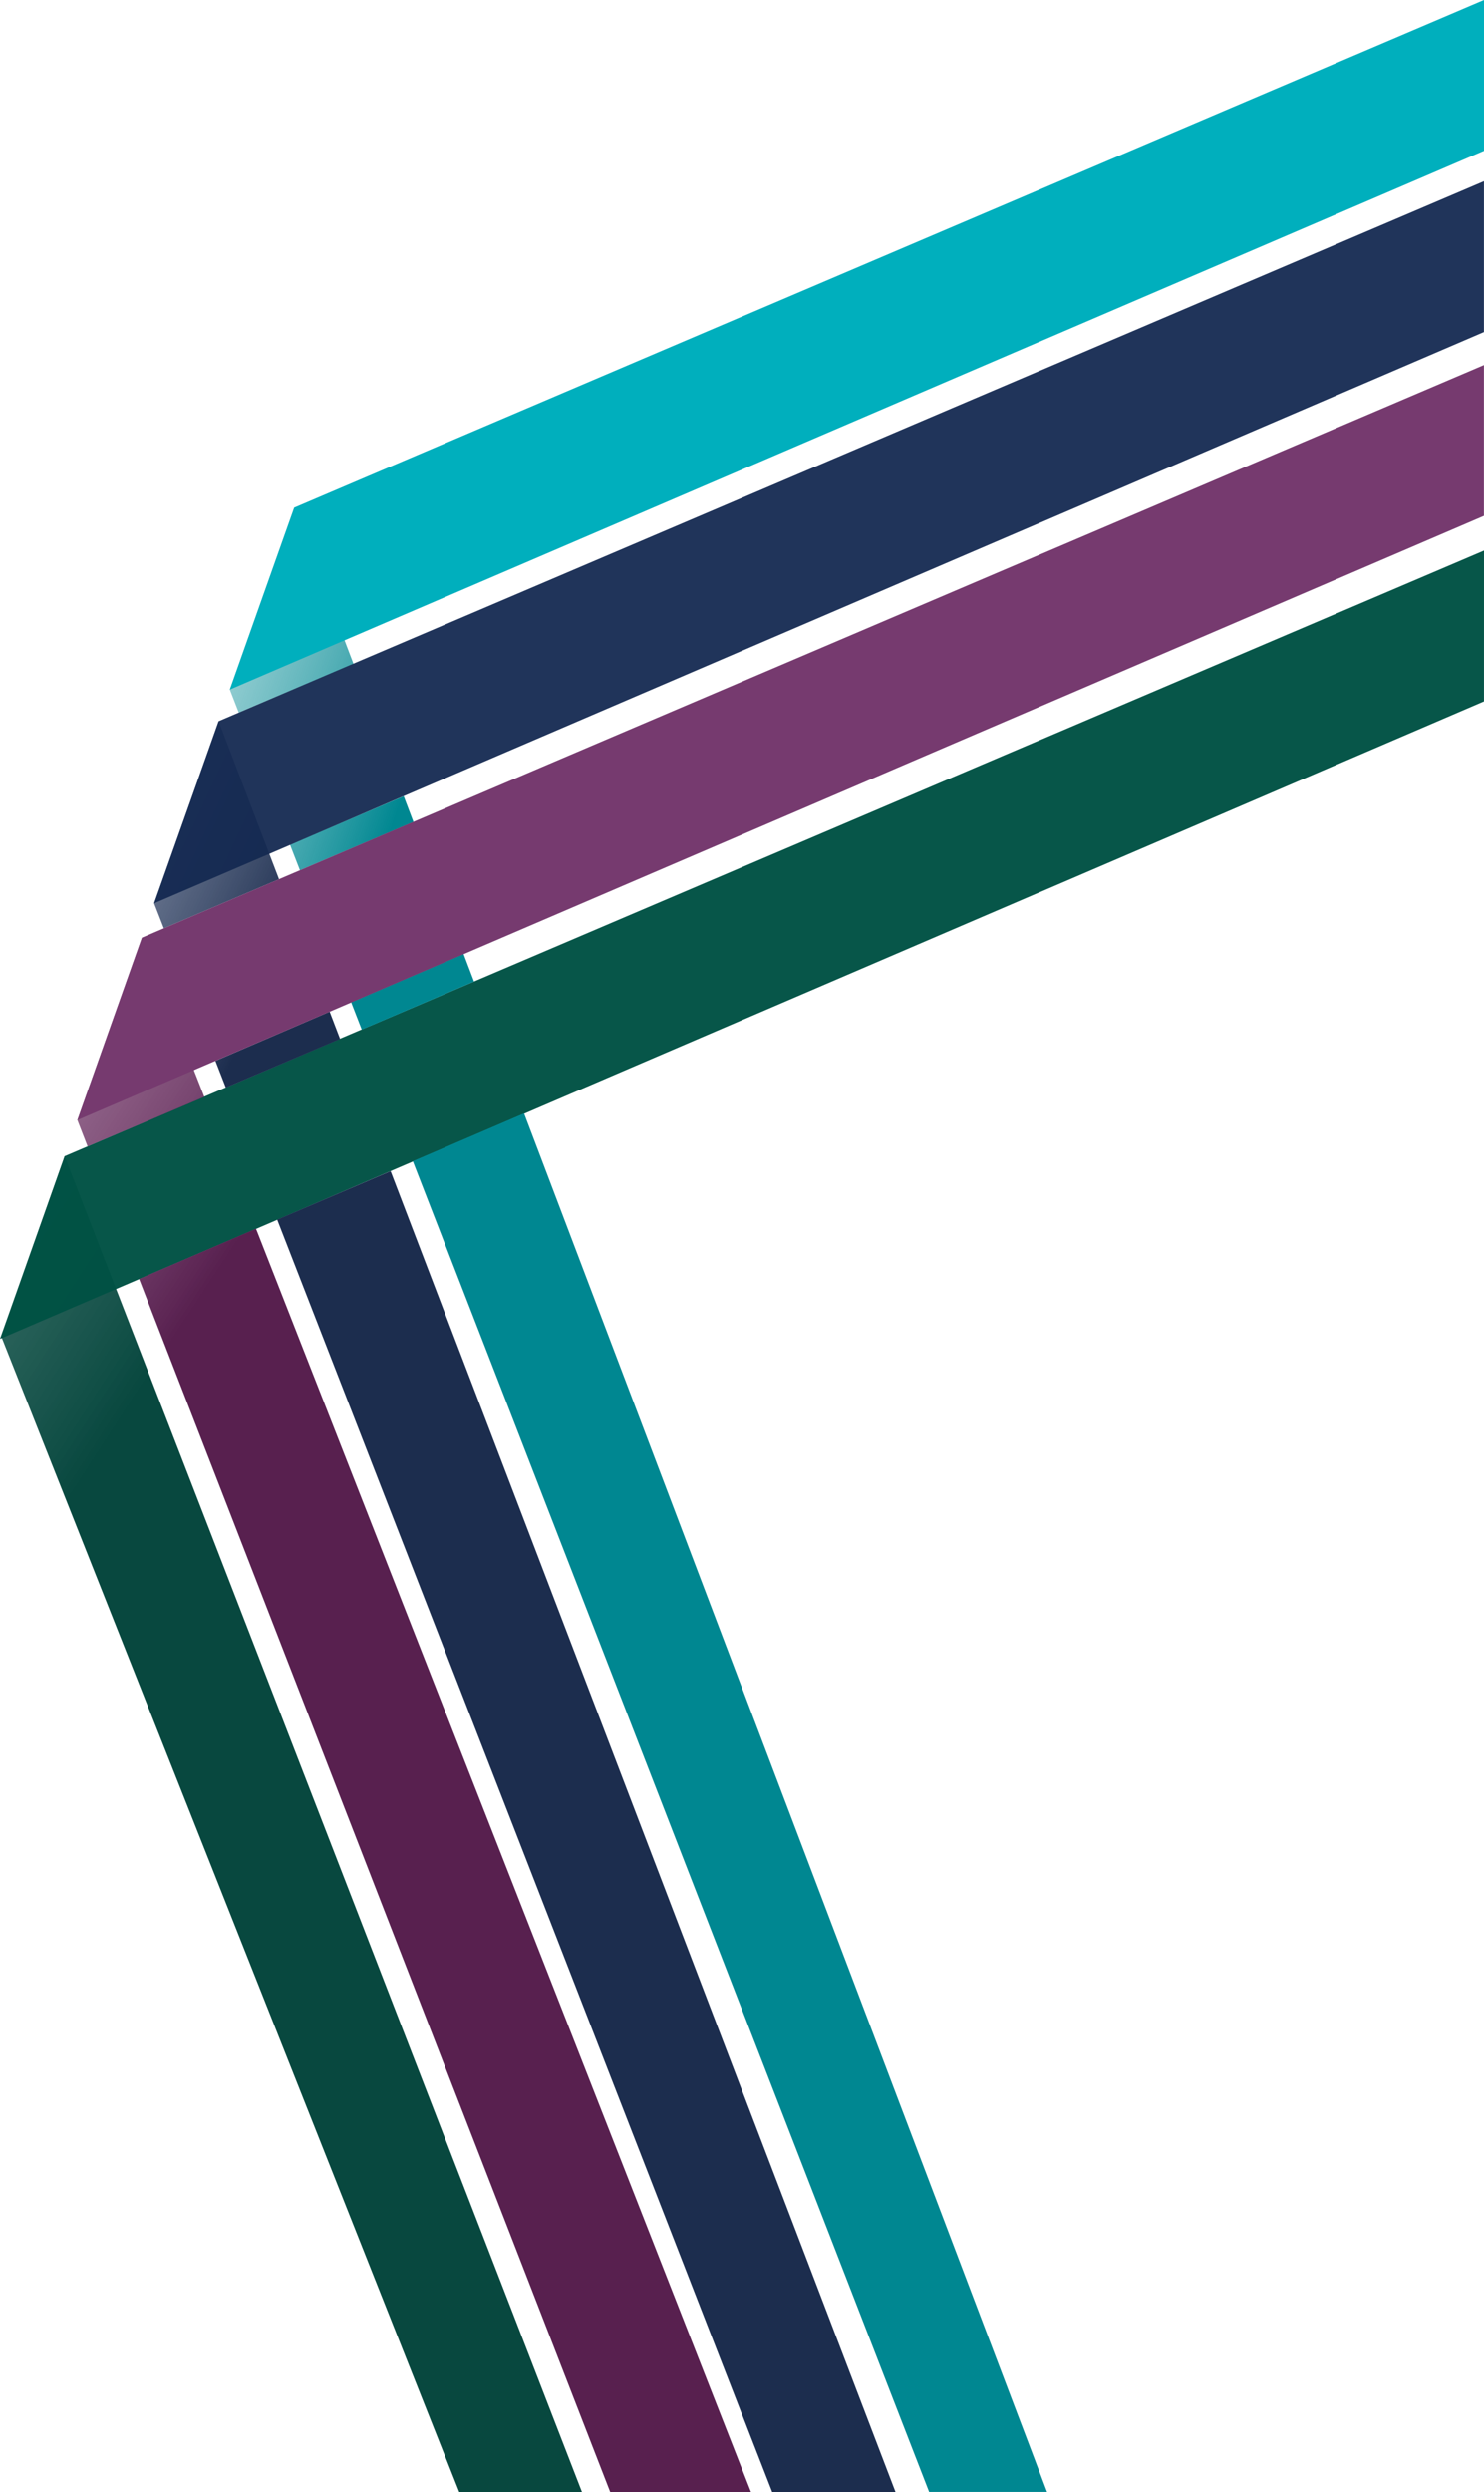 <?xml version="1.0" encoding="UTF-8" standalone="no"?>
<svg
   xmlns:dc="http://purl.org/dc/elements/1.1/"
   xmlns:cc="http://creativecommons.org/ns#"
   xmlns:rdf="http://www.w3.org/1999/02/22-rdf-syntax-ns#"
   xmlns:svg="http://www.w3.org/2000/svg"
   xmlns="http://www.w3.org/2000/svg"
   xmlns:xlink="http://www.w3.org/1999/xlink"
   xmlns:sodipodi="http://sodipodi.sourceforge.net/DTD/sodipodi-0.dtd"
   xmlns:inkscape="http://www.inkscape.org/namespaces/inkscape"
   width="467.663"
   height="784.922"
   viewBox="0 0 123.736 207.677"
   version="1.1"
   id="svg8"
   inkscape:version="1.0.2-2 (e86c870879, 2021-01-15)"
   sodipodi:docname="tlo-prawe.svg">
  <defs
     id="defs2">
    <linearGradient
       inkscape:collect="always"
       id="linearGradient1630">
      <stop
         style="stop-color:#008791;stop-opacity:1"
         offset="0"
         id="stop1626" />
      <stop
         style="stop-color:#bfe6e9;stop-opacity:0"
         offset="1"
         id="stop1628" />
    </linearGradient>
    <linearGradient
       inkscape:collect="always"
       id="linearGradient1598">
      <stop
         style="stop-color:#1c2d4e;stop-opacity:1"
         offset="0"
         id="stop1594" />
      <stop
         style="stop-color:#b5c3e3;stop-opacity:0"
         offset="1"
         id="stop1596" />
    </linearGradient>
    <linearGradient
       inkscape:collect="always"
       id="linearGradient1511">
      <stop
         style="stop-color:#58204f;stop-opacity:1"
         offset="0"
         id="stop1507" />
      <stop
         style="stop-color:#d498cd;stop-opacity:0"
         offset="1"
         id="stop1509" />
    </linearGradient>
    <linearGradient
       inkscape:collect="always"
       id="linearGradient1408">
      <stop
         style="stop-color:#08483f;stop-opacity:1"
         offset="0"
         id="stop1404" />
      <stop
         style="stop-color:#85afa9;stop-opacity:0"
         offset="1"
         id="stop1406" />
    </linearGradient>
    <linearGradient
       inkscape:collect="always"
       id="linearGradient1266">
      <stop
         style="stop-color:#01332c;stop-opacity:0.973"
         offset="0"
         id="stop1262" />
      <stop
         style="stop-color:#000000;stop-opacity:0"
         offset="1"
         id="stop1264" />
    </linearGradient>
    <linearGradient
       inkscape:collect="always"
       id="linearGradient885">
      <stop
         style="stop-color:#c1c1c1;stop-opacity:1"
         offset="0"
         id="stop881" />
      <stop
         style="stop-color:#000000;stop-opacity:0"
         offset="1"
         id="stop883" />
    </linearGradient>
    <radialGradient
       inkscape:collect="always"
       xlink:href="#linearGradient885"
       id="radialGradient889-0-3-0-2"
       cx="149.874"
       cy="77.876"
       fx="149.874"
       fy="77.876"
       r="22.612"
       gradientTransform="matrix(-0.106,-1.472,1.751,-0.106,388.445,837.831)"
       gradientUnits="userSpaceOnUse" />
    <linearGradient
       inkscape:collect="always"
       xlink:href="#linearGradient1266"
       id="linearGradient1239"
       gradientUnits="userSpaceOnUse"
       gradientTransform="matrix(1.613,5.296,-1.195,4.453,374.705,-581.537)"
       x1="101.732"
       y1="106.826"
       x2="101.183"
       y2="125.347" />
    <linearGradient
       inkscape:collect="always"
       xlink:href="#linearGradient1266"
       id="linearGradient1272"
       gradientUnits="userSpaceOnUse"
       gradientTransform="matrix(0.438,1.475,-0.318,1.242,98.136,-168.833)"
       x1="101.732"
       y1="106.826"
       x2="101.183"
       y2="125.347" />
    <radialGradient
       inkscape:collect="always"
       xlink:href="#linearGradient885"
       id="radialGradient1274"
       gradientUnits="userSpaceOnUse"
       gradientTransform="matrix(-0.03,-0.41,0.471,-0.031,102.976,226.777)"
       cx="149.874"
       cy="77.876"
       fx="149.874"
       fy="77.876"
       r="22.612" />
    <linearGradient
       inkscape:collect="always"
       xlink:href="#linearGradient1408"
       id="linearGradient1414"
       x1="111.604"
       y1="128.99"
       x2="72.461"
       y2="103.588"
       gradientUnits="userSpaceOnUse"
       gradientTransform="matrix(2.961,0,0,2.961,63.79,-185.199)" />
    <linearGradient
       inkscape:collect="always"
       xlink:href="#linearGradient1511"
       id="linearGradient1513"
       x1="114.44"
       y1="124.624"
       x2="90.854"
       y2="109.015"
       gradientUnits="userSpaceOnUse"
       gradientTransform="matrix(2.961,0,0,2.961,63.79,-185.199)" />
    <linearGradient
       inkscape:collect="always"
       xlink:href="#linearGradient1598"
       id="linearGradient1600"
       x1="115.907"
       y1="116.391"
       x2="97.619"
       y2="107.823"
       gradientUnits="userSpaceOnUse"
       gradientTransform="matrix(2.961,0,0,2.961,63.79,-185.199)" />
    <linearGradient
       inkscape:collect="always"
       xlink:href="#linearGradient1630"
       id="linearGradient1632"
       x1="119.583"
       y1="111.306"
       x2="105.674"
       y2="106.553"
       gradientUnits="userSpaceOnUse"
       gradientTransform="matrix(2.961,0,0,2.961,63.79,-185.199)" />
    <radialGradient
       inkscape:collect="always"
       xlink:href="#linearGradient885"
       id="radialGradient889-0-3-0-2-6"
       cx="149.874"
       cy="77.876"
       fx="149.874"
       fy="77.876"
       r="22.612"
       gradientTransform="matrix(-0.106,-1.472,1.751,-0.106,388.445,837.831)"
       gradientUnits="userSpaceOnUse" />
    <radialGradient
       inkscape:collect="always"
       xlink:href="#linearGradient885"
       id="radialGradient1274-7"
       gradientUnits="userSpaceOnUse"
       gradientTransform="matrix(-0.03,-0.41,0.471,-0.031,102.976,226.777)"
       cx="149.874"
       cy="77.876"
       fx="149.874"
       fy="77.876"
       r="22.612" />
  </defs>
  <sodipodi:namedview
     id="base"
     pagecolor="#ffffff"
     bordercolor="#666666"
     borderopacity="1.0"
     inkscape:pageopacity="0.0"
     inkscape:pageshadow="2"
     inkscape:zoom="0.64"
     inkscape:cx="-168.30343"
     inkscape:cy="367.82495"
     inkscape:document-units="px"
     inkscape:current-layer="layer1"
     inkscape:document-rotation="0"
     showgrid="false"
     showguides="true"
     inkscape:guide-bbox="true"
     inkscape:window-width="1920"
     inkscape:window-height="1013"
     inkscape:window-x="2391"
     inkscape:window-y="707"
     inkscape:window-maximized="1"
     units="px"
     fit-margin-top="0"
     fit-margin-left="0"
     fit-margin-right="0"
     fit-margin-bottom="0">
    <sodipodi:guide
       position="-243.766,137.975"
       orientation="0,-1"
       id="guide1199" />
  </sodipodi:namedview>
  <g
     inkscape:label="Warstwa 1"
     inkscape:groupmode="layer"
     id="layer1"
     transform="translate(-384.27,-78.073)">
    <path
       style="fill:none;stroke:none;stroke-width:0.265px;stroke-linecap:butt;stroke-linejoin:miter;stroke-opacity:1"
       d="m 384.27,189.654 12.127,-5.211 -0.239,-0.321 -11.773,5.347 z"
       id="path1279" />
    <path
       style="fill:url(#linearGradient1414);fill-opacity:1;stroke:none;stroke-width:0.265px;stroke-linecap:butt;stroke-linejoin:miter;stroke-opacity:1"
       d="m 389.663,174.427 43.129,111.323 h -10.232 l -38.175,-96.28 z"
       id="path1331" />
    <path
       id="path869-8-5-0"
       style="fill:#015144;fill-opacity:0.972;stroke:none;stroke-width:0.265px;stroke-linecap:butt;stroke-linejoin:miter;stroke-opacity:1"
       d="m 508.006,123.958 -118.343,50.469 -5.393,15.227 123.734,-53.129 z" />
    <path
       style="fill:none;stroke:none;stroke-width:0.265px;stroke-linecap:butt;stroke-linejoin:miter;stroke-opacity:1"
       d="m 396.106,156.219 48.883,129.531 h -9.109 L 390.722,171.421 Z"
       id="path1481" />
    <path
       style="fill:none;stroke:none;stroke-width:0.265px;stroke-linecap:butt;stroke-linejoin:miter;stroke-opacity:1"
       d="m 389.663,174.427 -5.278,15.042 9.526,-3.949 z"
       id="path1518" />
    <path
       style="fill:none;stroke:none;stroke-width:0.265px;stroke-linecap:butt;stroke-linejoin:miter;stroke-opacity:1"
       d="m 389.663,174.427 -5.393,15.227 9.641,-4.134 z"
       id="path1521" />
    <path
       id="path1505"
       style="opacity:1;fill:url(#linearGradient1513);fill-opacity:1;stroke:none;stroke-width:0.265px;stroke-linecap:butt;stroke-linejoin:miter;stroke-opacity:1"
       d="m 396.106,156.219 -5.384,15.203 0.852,2.195 9.733,-4.127 z m 9.507,24.249 -9.747,4.192 39.28,101.091 h 11.74 z" />
    <path
       style="fill:none;stroke:none;stroke-width:0.265px;stroke-linecap:butt;stroke-linejoin:miter;stroke-opacity:1"
       d="m 397.12,153.355 51.462,132.395 h 8.796 L 402.498,138.174 Z"
       id="path1570" />
    <path
       style="fill:none;stroke:none;stroke-width:0.265px;stroke-linecap:butt;stroke-linejoin:miter;stroke-opacity:1"
       d="m 402.498,138.174 55.273,147.576 h -9.189 L 397.12,153.355 Z"
       id="path1580" />
    <path
       id="path1592"
       style="fill:url(#linearGradient1600);fill-opacity:1;stroke:none;stroke-width:0.265px;stroke-linecap:butt;stroke-linejoin:miter;stroke-opacity:1"
       d="m 402.498,138.174 -5.378,15.181 0.811,2.086 9.605,-4.092 z m 9.257,24.208 -9.527,4.098 0.869,2.231 9.528,-4.054 z m 5.084,13.294 -9.459,4.037 41.273,106.037 h 10.283 z" />
    <path
       id="path1624"
       style="fill:url(#linearGradient1632);fill-opacity:1;stroke:none;stroke-width:0.265px;stroke-linecap:butt;stroke-linejoin:miter;stroke-opacity:1"
       d="m 408.802,120.38 -5.37,15.16 0.747,1.922 9.569,-4.052 z m 9.13,24.051 -9.482,4.034 0.829,2.138 9.468,-4.023 z m 4.989,13.141 -9.374,4.026 0.886,2.283 9.361,-4.007 z m 5.044,13.288 -9.276,3.984 43.051,110.905 h 9.834 z" />
    <path
       style="fill:none;stroke:none;stroke-width:0.265px;stroke-linecap:butt;stroke-linejoin:miter;stroke-opacity:1"
       d="m 402.498,138.174 13.049,-5.552 3.117,11.497 -11.912,5.125 z"
       id="path1644" />
    <path
       id="path869-8-5"
       style="fill:#763a6f;fill-opacity:1;stroke:none;stroke-width:0.265px;stroke-linecap:butt;stroke-linejoin:miter;stroke-opacity:1"
       d="m 508.001,108.498 -111.895,47.72 -5.384,15.203 117.278,-50.356 z" />
    <path
       id="path1052"
       style="fill:#142a51;fill-opacity:0.948;stroke:none;stroke-width:0.265px;stroke-linecap:butt;stroke-linejoin:miter;stroke-opacity:1"
       d="M 508.003,93.179 402.498,138.174 397.12,153.355 508.001,105.747 Z" />
    <path
       id="path869"
       style="fill:#00afbd;fill-opacity:1;stroke:none;stroke-width:0.265px;stroke-linecap:butt;stroke-linejoin:miter;stroke-opacity:1"
       d="m 508.006,78.073 -99.204,42.307 -5.37,15.16 104.573,-44.9 z" />
  </g>
</svg>

